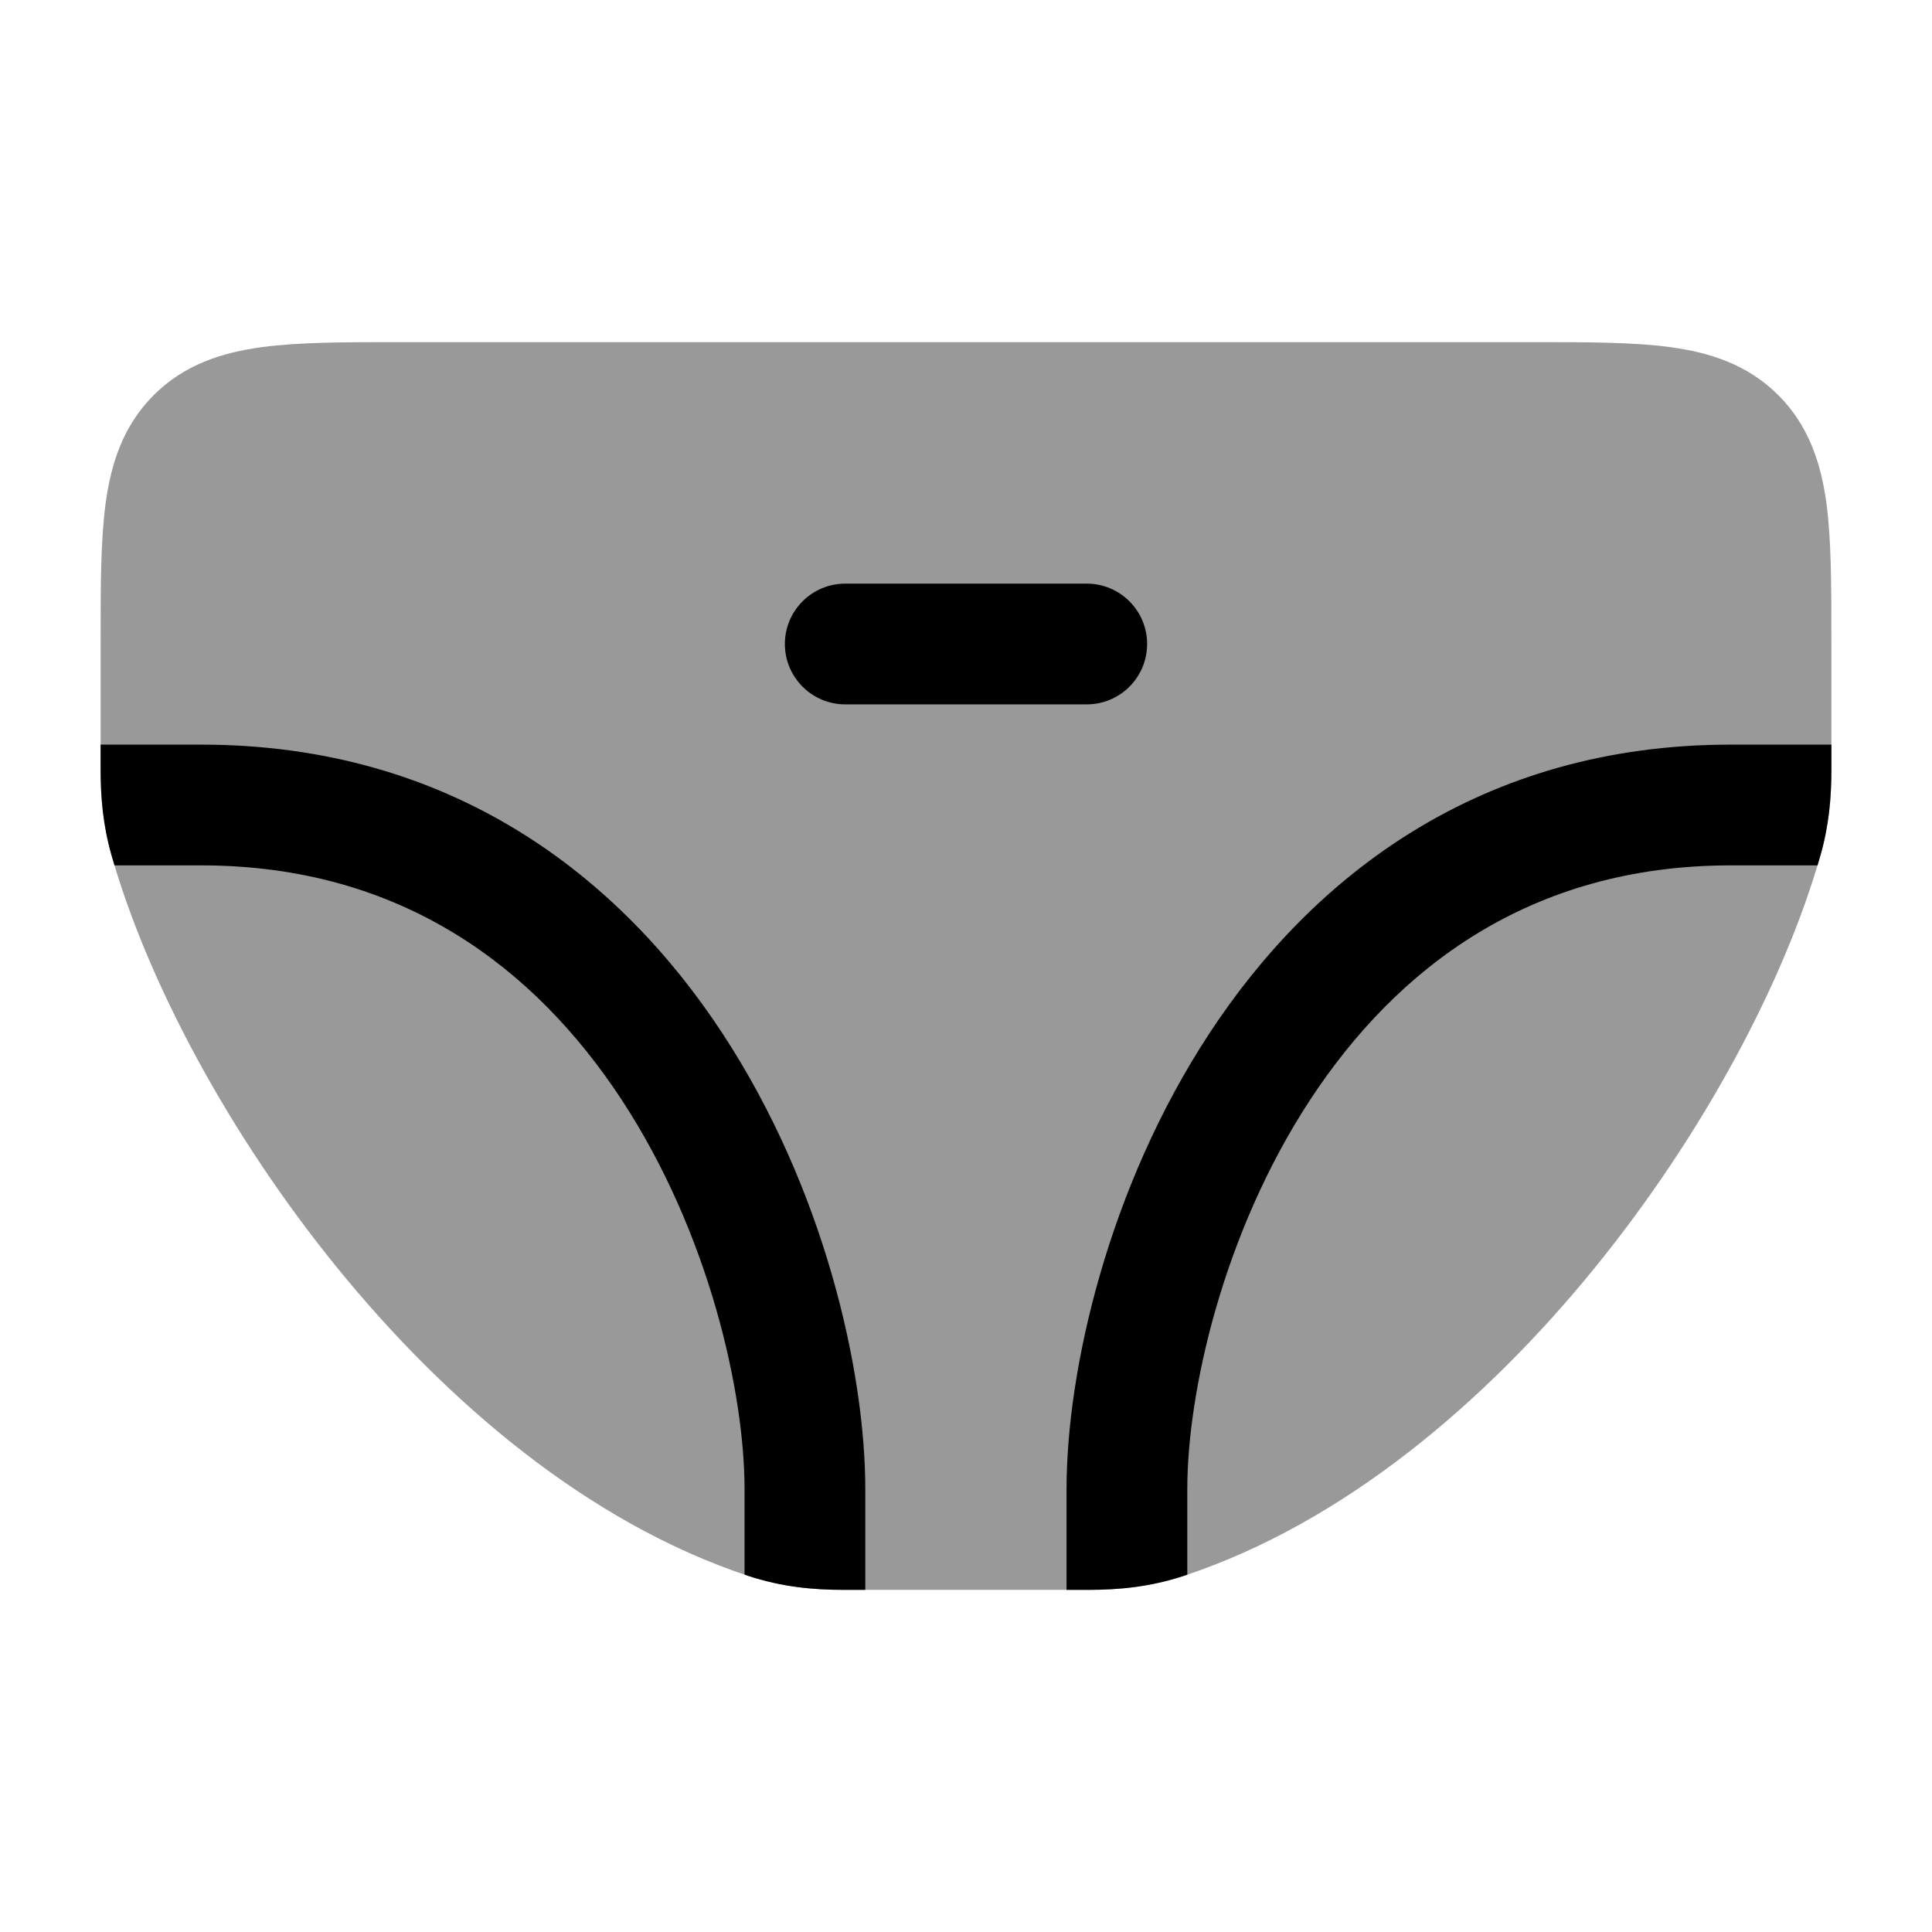 <svg width="24" height="24" viewBox="0 0 24 24" xmlns="http://www.w3.org/2000/svg">
<path opacity="0.4" d="M4.951 4.25L5 4.25L19.049 4.25H19.049C19.714 4.25 20.287 4.25 20.746 4.312C21.238 4.378 21.709 4.527 22.091 4.909C22.473 5.291 22.622 5.763 22.689 6.254C22.75 6.713 22.75 7.286 22.75 7.951V9.561C22.75 9.908 22.721 10.253 22.613 10.63C22.166 12.193 21.159 14.093 19.806 15.755C18.456 17.414 16.698 18.915 14.709 19.575C14.284 19.715 13.897 19.75 13.508 19.75H10.492C10.103 19.75 9.716 19.715 9.291 19.575C7.302 18.915 5.545 17.414 4.194 15.755C2.841 14.093 1.834 12.193 1.387 10.63C1.279 10.253 1.25 9.908 1.25 9.561V8L1.25 7.951V7.951C1.25 7.286 1.25 6.713 1.312 6.254C1.378 5.763 1.527 5.291 1.909 4.909C2.291 4.527 2.763 4.378 3.254 4.312C3.713 4.25 4.286 4.25 4.951 4.25H4.951Z" fill="currentColor"/>
<path fill-rule="evenodd" clip-rule="evenodd" d="M1.422 10.75C1.41 10.71 1.398 10.67 1.387 10.63C1.279 10.253 1.25 9.908 1.25 9.561V9.25H2.499C5.608 9.25 7.697 10.888 8.976 12.839C10.237 14.761 10.749 17.031 10.749 18.5V19.75H10.492C10.103 19.75 9.716 19.715 9.291 19.575C9.277 19.57 9.263 19.565 9.249 19.56V18.5C9.249 17.302 8.811 15.322 7.722 13.661C6.651 12.029 4.99 10.75 2.499 10.75H1.422ZM14.749 19.561C14.736 19.566 14.722 19.57 14.709 19.575C14.284 19.715 13.897 19.75 13.508 19.75H13.249V18.5C13.249 17.031 13.761 14.761 15.022 12.839C16.301 10.888 18.39 9.25 21.499 9.25H22.75V9.561C22.75 9.908 22.721 10.253 22.613 10.63C22.602 10.67 22.59 10.71 22.578 10.75H21.499C19.008 10.75 17.347 12.029 16.276 13.661C15.187 15.322 14.749 17.302 14.749 18.5V19.561Z" fill="currentColor"/>
<path fill-rule="evenodd" clip-rule="evenodd" d="M9.75 8C9.75 7.586 10.086 7.25 10.5 7.25H13.5C13.914 7.25 14.25 7.586 14.25 8C14.25 8.414 13.914 8.75 13.5 8.75H10.5C10.086 8.75 9.75 8.414 9.75 8Z" fill="currentColor"/>
</svg>
